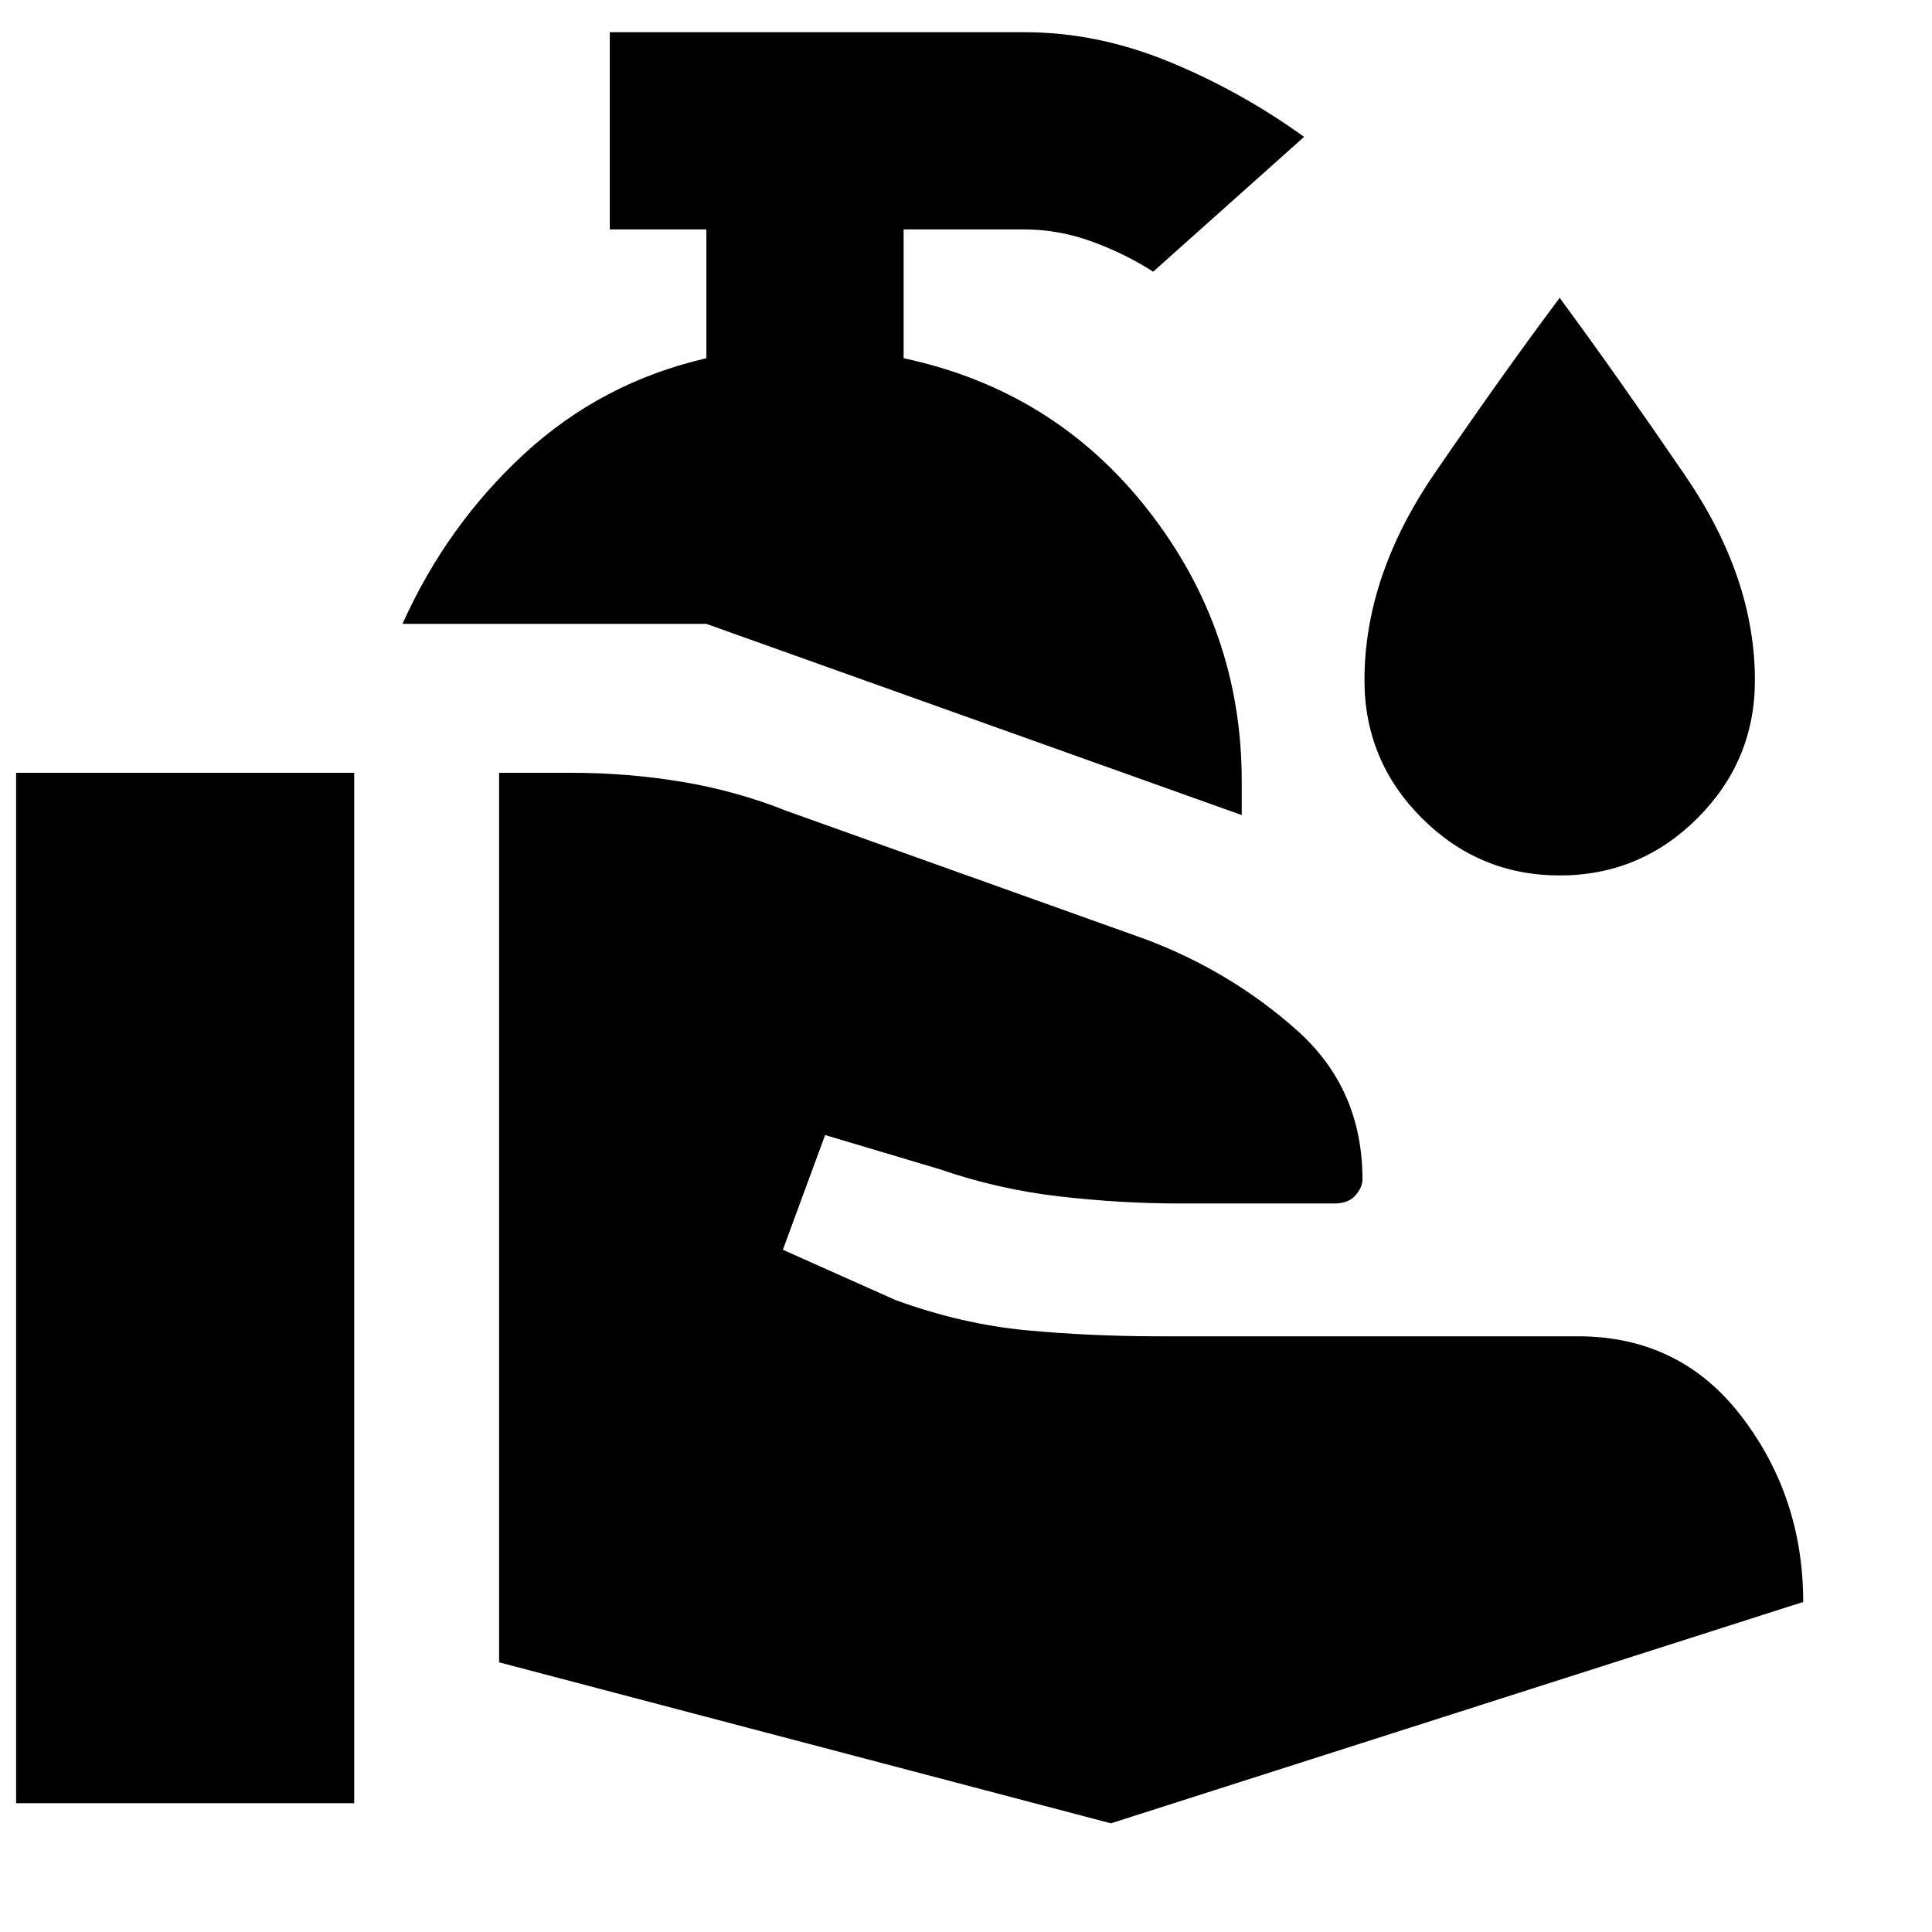 <svg xmlns="http://www.w3.org/2000/svg" height="20" viewBox="0 -960 960 960" width="20"><path d="M248-134v-442h36q28 0 55 4.5t52 14.5l179 64q42 16 74.5 45t32.5 74q0 4-3.5 8t-10.5 4h-77q-29 0-59.5-3.5T467-379l-57-17-21 57 56 25q33 12 65 15t66 3h208q51 0 81.5 40t30.5 92L552-54l-304-80ZM8-64v-512h168v512H8Zm609-491-266-95H200q22-49 60.5-84.5T351-782v-64h-48v-98h206q36 0 71.5 14.5T648-892l-75 67q-14-9-30.5-15t-33.5-6h-60v64q75 16 121.5 75.5T617-572v17Zm158 30q-40 0-68.5-28.5T678-622q0-52 35-103t62-87q28 38 62.5 88.5T872-622q0 40-28.5 68.5T775-525Z"/></svg>